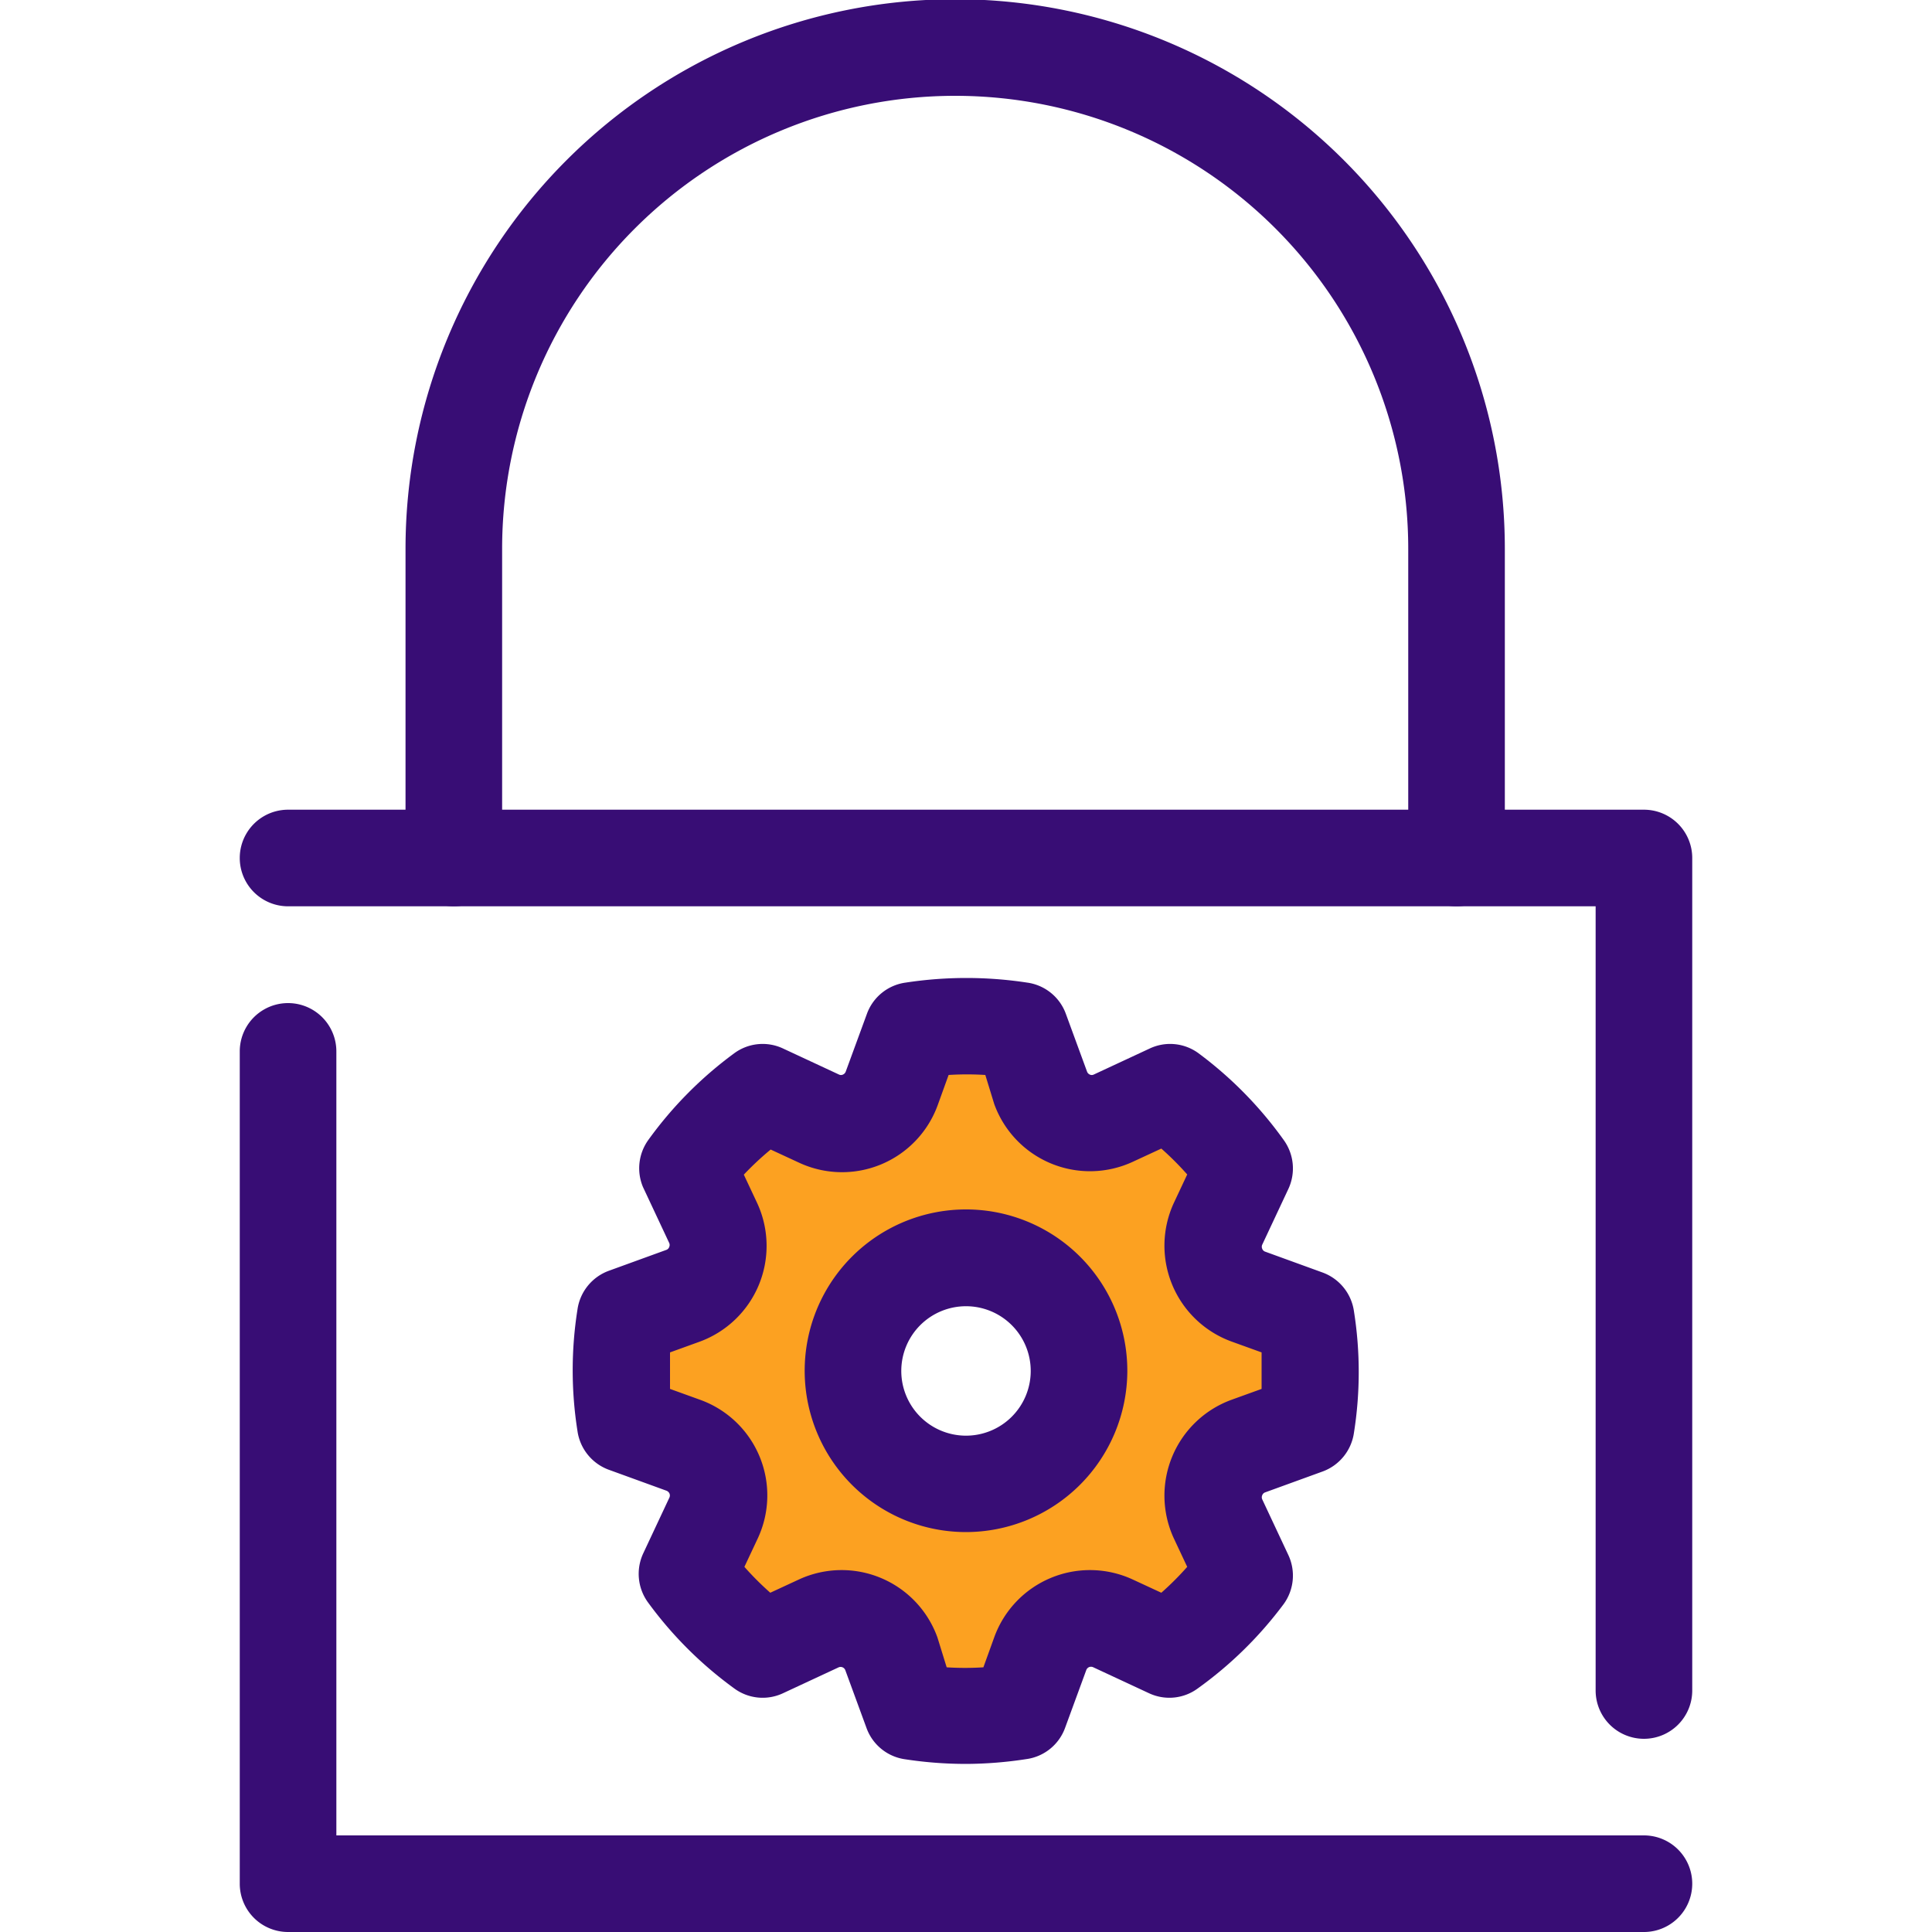<svg id="Layer_1" data-name="Layer 1" xmlns="http://www.w3.org/2000/svg" viewBox="0 0 100 100"><defs><style>.cls-1{fill:#fca121;}.cls-2{fill:#380d75;}</style></defs><path class="cls-1" d="M36.93,78.57l-1.35,2.89a18,18,0,0,0,3.91,3.92L42.39,84a2.78,2.78,0,0,1,3.75,1.56l1.1,3a17.93,17.93,0,0,0,5.52,0l1.1-3A2.77,2.77,0,0,1,57.61,84l2.9,1.36a18,18,0,0,0,3.91-3.92l-1.35-2.89a2.78,2.78,0,0,1,1.55-3.76l3-1.09a17.68,17.68,0,0,0,0-5.53l-3-1.09a2.78,2.78,0,0,1-1.55-3.76l1.35-2.89a17.69,17.69,0,0,0-3.91-3.91l-2.9,1.35a2.77,2.77,0,0,1-3.75-1.56l-1.1-3a18.24,18.24,0,0,0-5.52,0l-1.1,3a2.77,2.77,0,0,1-3.75,1.56l-2.9-1.35a17.69,17.69,0,0,0-3.91,3.91l1.35,2.89a2.78,2.78,0,0,1-1.55,3.76l-3,1.09a18,18,0,0,0,0,5.53l3,1.09A2.75,2.75,0,0,1,36.93,78.57ZM44.15,71A5.85,5.85,0,1,1,50,76.8,5.85,5.85,0,0,1,44.15,71Z"/><path class="cls-2" d="M75.39,46.91a2.49,2.49,0,0,1-2.5-2.5v-16a23.45,23.45,0,0,0-46.9,0v16a2.5,2.5,0,0,1-5,0v-16a28.45,28.45,0,0,1,56.9,0v16A2.5,2.5,0,0,1,75.39,46.91Z"/><path class="cls-2" d="M85.09,100H14.91a2.5,2.5,0,0,1-2.5-2.5V54.42a2.5,2.5,0,0,1,5,0V95H85.09a2.5,2.5,0,0,1,0,5Z"/><path class="cls-2" d="M85.09,90a2.5,2.5,0,0,1-2.5-2.5V46.91H14.91a2.5,2.5,0,1,1,0-5H85.09a2.5,2.5,0,0,1,2.5,2.5V87.49A2.5,2.5,0,0,1,85.09,90Z"/><path class="cls-2" d="M50,91.3a20.88,20.88,0,0,1-3.15-.24,2.49,2.49,0,0,1-2-1.62l-1.1-3a.26.26,0,0,0-.34-.14l-2.9,1.35A2.48,2.48,0,0,1,38,87.39a20.24,20.24,0,0,1-4.46-4.45,2.51,2.51,0,0,1-.25-2.53l1.36-2.9h0a.26.26,0,0,0,0-.21.29.29,0,0,0-.15-.14l-3-1.09a2.51,2.51,0,0,1-1.61-2,20.11,20.11,0,0,1,0-6.29,2.51,2.51,0,0,1,1.61-2l3-1.09a.25.25,0,0,0,.14-.15.26.26,0,0,0,0-.2l-1.36-2.9A2.51,2.51,0,0,1,33.56,59,20.24,20.24,0,0,1,38,54.52a2.48,2.48,0,0,1,2.53-.25l2.9,1.35a.23.23,0,0,0,.2,0,.27.27,0,0,0,.14-.14l1.1-3a2.49,2.49,0,0,1,2-1.62,20.79,20.79,0,0,1,6.3,0,2.49,2.49,0,0,1,2,1.62l1.1,3a.27.27,0,0,0,.14.14.23.23,0,0,0,.2,0l2.9-1.35a2.48,2.48,0,0,1,2.53.25A20.24,20.24,0,0,1,66.44,59a2.51,2.51,0,0,1,.25,2.53l-1.36,2.9a.26.26,0,0,0,0,.2.25.25,0,0,0,.14.15l3,1.09a2.51,2.51,0,0,1,1.61,2,20.11,20.11,0,0,1,0,6.29,2.51,2.51,0,0,1-1.61,2l-3,1.09a.25.25,0,0,0-.14.15.26.26,0,0,0,0,.2l1.36,2.9a2.51,2.51,0,0,1-.25,2.53A20.24,20.24,0,0,1,62,87.39a2.48,2.48,0,0,1-2.53.25l-2.9-1.35a.27.27,0,0,0-.2,0,.27.27,0,0,0-.14.14l-1.1,3a2.49,2.49,0,0,1-2,1.62A20.88,20.88,0,0,1,50,91.3Zm-1-5a15.06,15.06,0,0,0,1.9,0l.56-1.55a5.27,5.27,0,0,1,7.16-3l1.49.69a15.4,15.4,0,0,0,1.34-1.34l-.7-1.49a5.28,5.28,0,0,1,3-7.16l1.55-.56q0-.95,0-1.89l-1.55-.56a5.28,5.28,0,0,1-3-7.16l.7-1.49a15.4,15.4,0,0,0-1.34-1.34l-1.49.69a5.27,5.27,0,0,1-7.16-3L51,55.64a15.06,15.06,0,0,0-1.9,0l-.56,1.55a5.27,5.27,0,0,1-7.16,3l-1.49-.69A15.4,15.4,0,0,0,38.5,60.8l.7,1.49a5.28,5.28,0,0,1-3,7.16L34.68,70q0,.94,0,1.89l1.55.56a5.26,5.26,0,0,1,3,7.16l-.7,1.49a15.4,15.4,0,0,0,1.34,1.34l1.49-.69a5.27,5.27,0,0,1,7.16,3Zm1-7A8.35,8.35,0,1,1,58.35,71,8.36,8.36,0,0,1,50,79.3Zm0-11.69A3.35,3.35,0,1,0,53.35,71,3.35,3.35,0,0,0,50,67.61Z"/></svg>